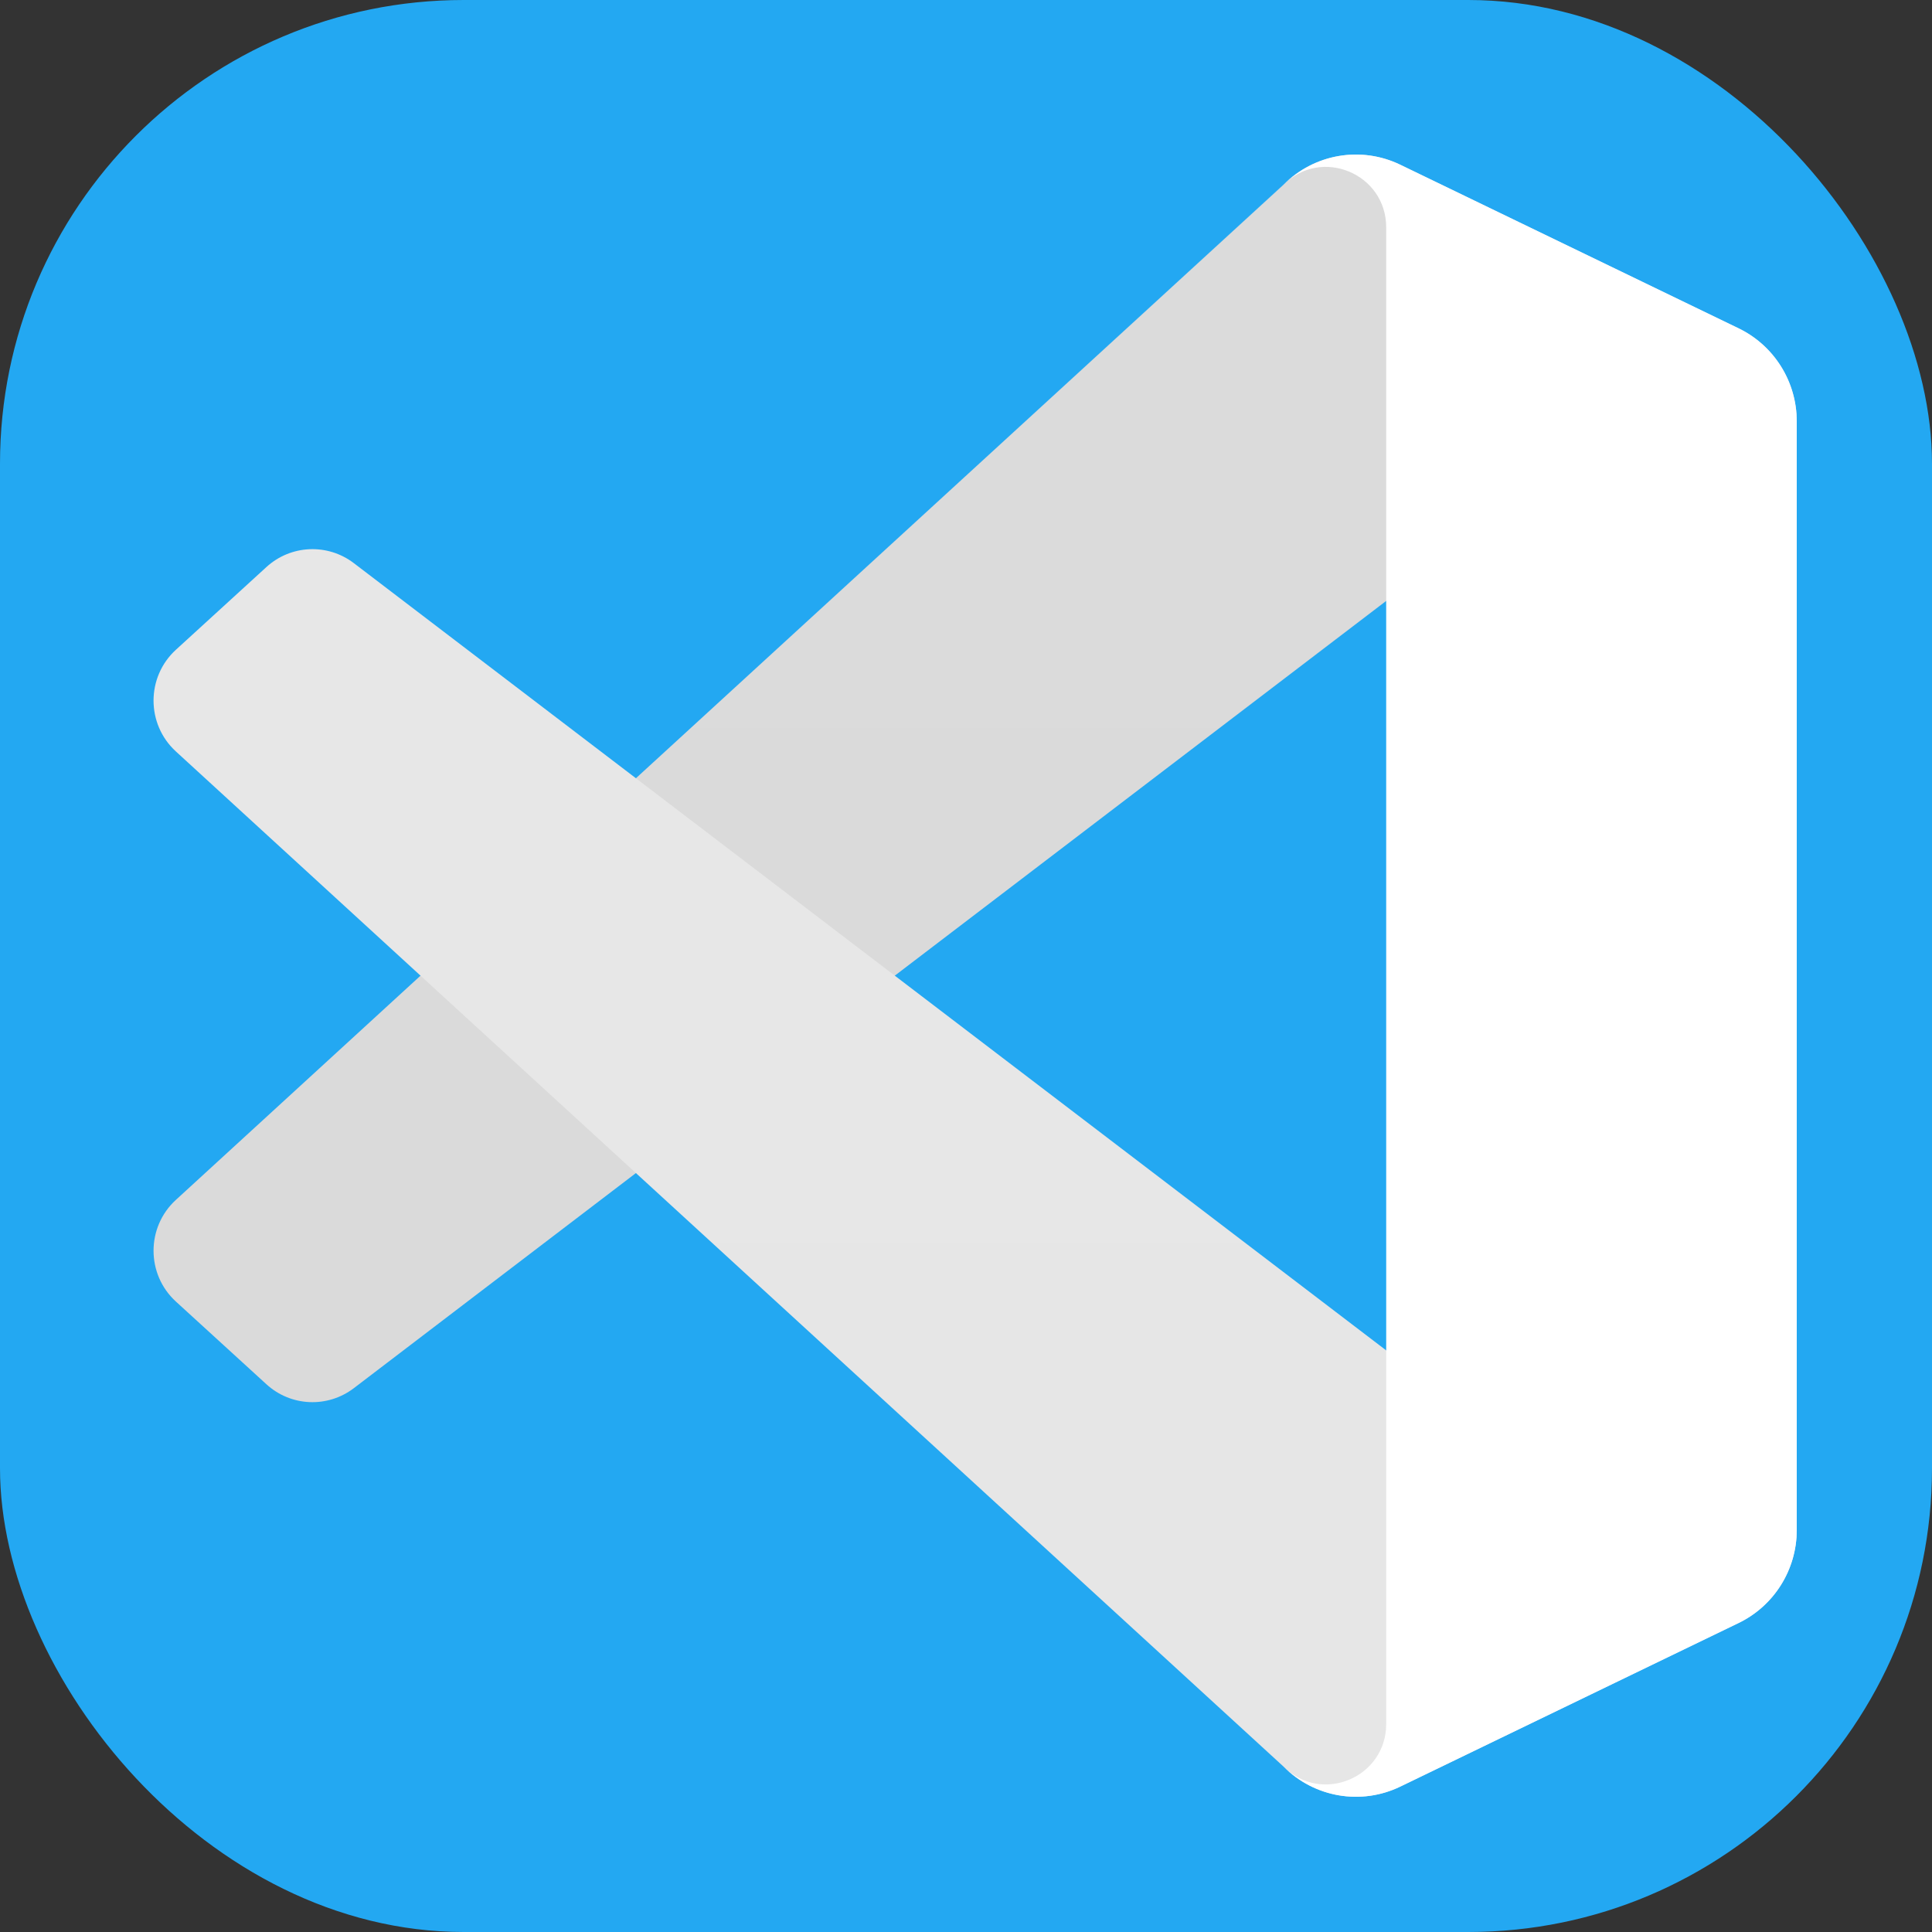 <svg width="100" height="100" viewBox="0 0 100 100" fill="none" xmlns="http://www.w3.org/2000/svg">
<rect x="0" y="0" width="100" height="100" fill="#333333" stroke="none"/>
<rect width="100" height="100" rx="24" fill="#23A8F2"/>
<path d="M89.992 17.004L72.478 8.528C70.451 7.547 68.028 7.961 66.437 9.56L9.104 62.106C7.561 63.519 7.563 65.96 9.107 67.371L13.791 71.65C15.053 72.804 16.954 72.888 18.314 71.852L87.356 19.203C89.673 17.437 93 19.098 93 22.02V21.816C93 19.764 91.83 17.894 89.992 17.004Z" fill="#D9D9D9"/>
<path d="M89.992 83.996L72.478 92.473C70.451 93.454 68.028 93.04 66.437 91.44L9.104 38.895C7.561 37.481 7.563 35.041 9.107 33.63L13.791 29.35C15.053 28.197 16.954 28.112 18.314 29.148L87.356 81.797C89.673 83.564 93 81.903 93 78.98V79.185C93 81.237 91.83 83.106 89.992 83.996Z" fill="#E6E6E6"/>
<path d="M72.479 92.474C70.451 93.455 68.029 93.04 66.438 91.44C68.398 93.411 71.75 92.015 71.75 89.229V11.772C71.75 8.985 68.398 7.589 66.438 9.56C68.029 7.96 70.451 7.546 72.479 8.526L89.99 16.991C91.829 17.88 93 19.751 93 21.803V79.198C93 81.25 91.829 83.12 89.99 84.01L72.479 92.474Z" fill="white"/>
<g style="mix-blend-mode:overlay" opacity="0.25">
<path style="mix-blend-mode:overlay" opacity="0.25" fill-rule="evenodd" clip-rule="evenodd" d="M68.223 92.636C69.562 93.161 71.088 93.128 72.44 92.474L89.94 84.01C91.779 83.121 92.948 81.25 92.948 79.197V21.803C92.948 19.751 91.779 17.88 89.94 16.991L72.44 8.526C70.666 7.668 68.591 7.879 67.035 9.016C66.812 9.178 66.6 9.36 66.402 9.56L32.9 40.283L18.307 29.148C16.949 28.112 15.049 28.197 13.787 29.35L9.107 33.63C7.563 35.041 7.562 37.481 9.103 38.895L21.758 50.5L9.103 62.106C7.562 63.519 7.563 65.959 9.107 67.371L13.787 71.65C15.049 72.804 16.949 72.888 18.307 71.852L32.9 60.718L66.402 91.44C66.932 91.974 67.554 92.375 68.223 92.636ZM71.711 31.104L46.291 50.5L71.711 69.896V31.104Z" fill="url(#paint0_linear_175_473)"/>
</g>
<defs>
<linearGradient id="paint0_linear_175_473" x1="50.448" y1="8" x2="50.448" y2="93.001" gradientUnits="userSpaceOnUse">
<stop stop-color="white"/>
<stop offset="1" stop-color="white" stop-opacity="0"/>
</linearGradient>
</defs>
</svg>
